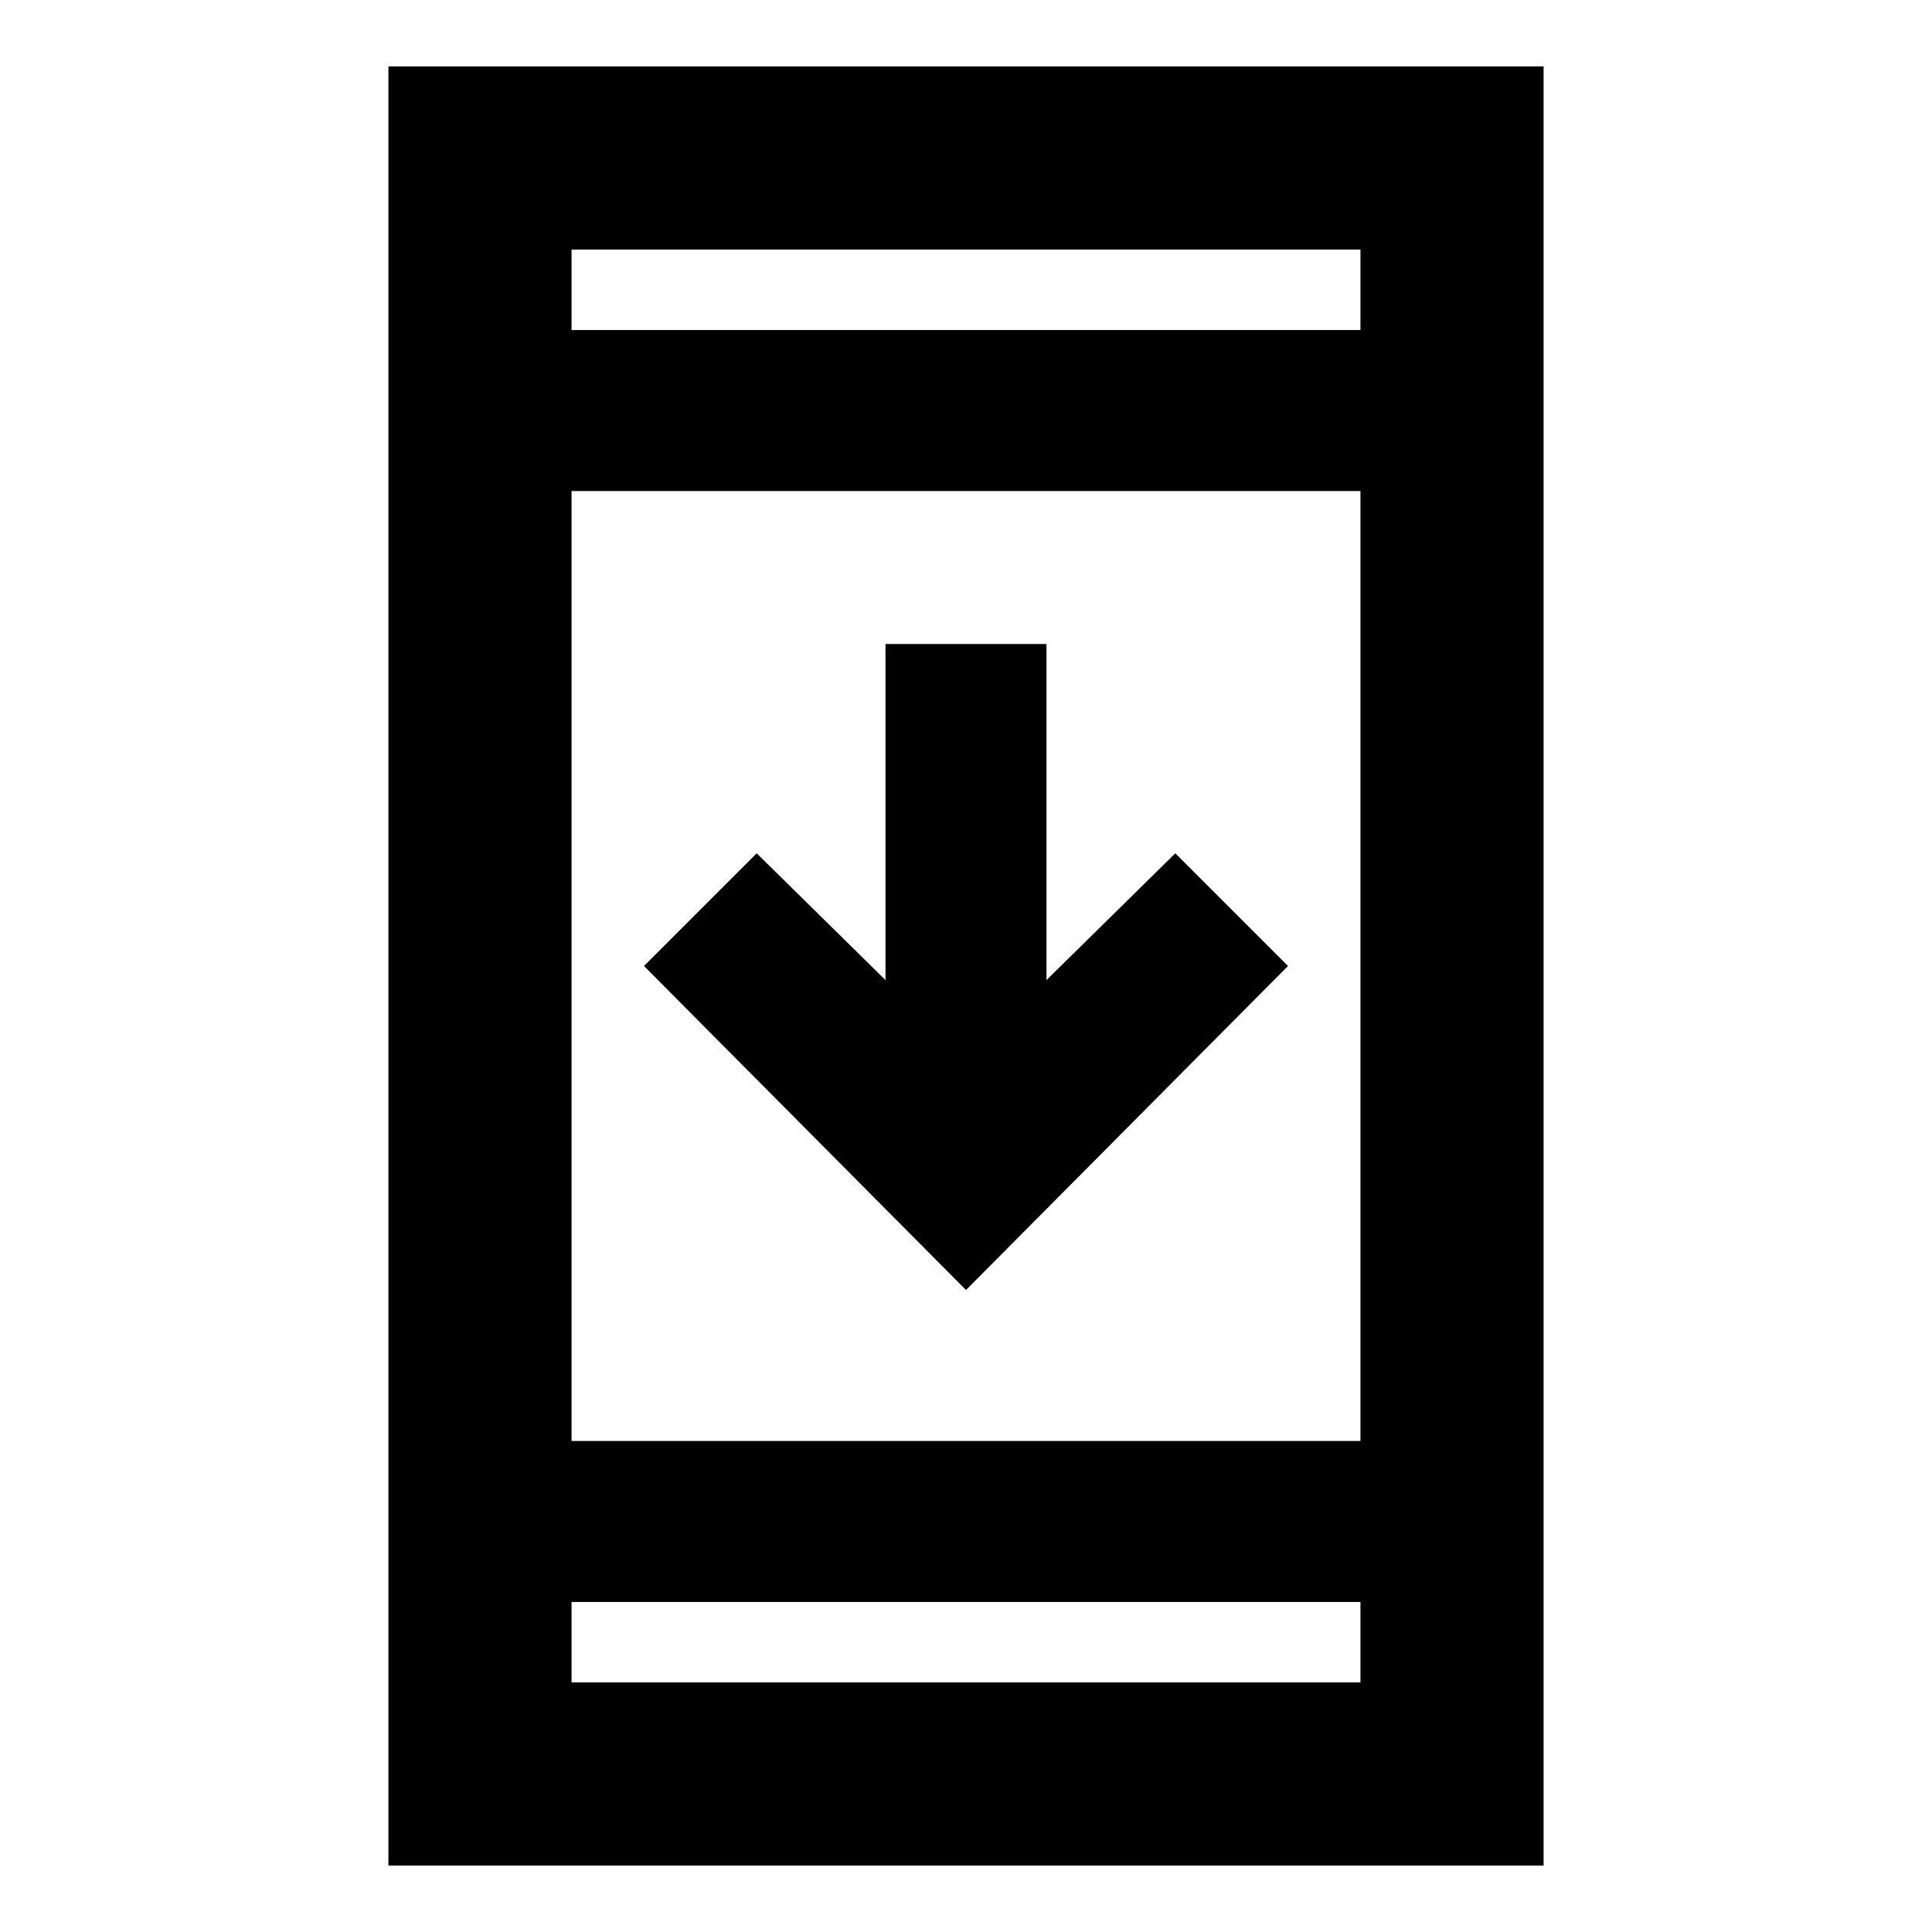 <svg xmlns="http://www.w3.org/2000/svg" height="24" width="24"><path d="M12 16.025 8 12l1.4-1.4 1.6 1.575V8h2v4.175l1.6-1.575L16 12Zm-7.175 7.15V.825h14.35v22.35ZM7.1 17.9h9.8V6.1H7.1Zm0 3h9.8v-1H7.1Zm0-16.8h9.8v-1H7.1Zm0 0v-1 1Zm0 16.8v-1 1Z"/></svg>